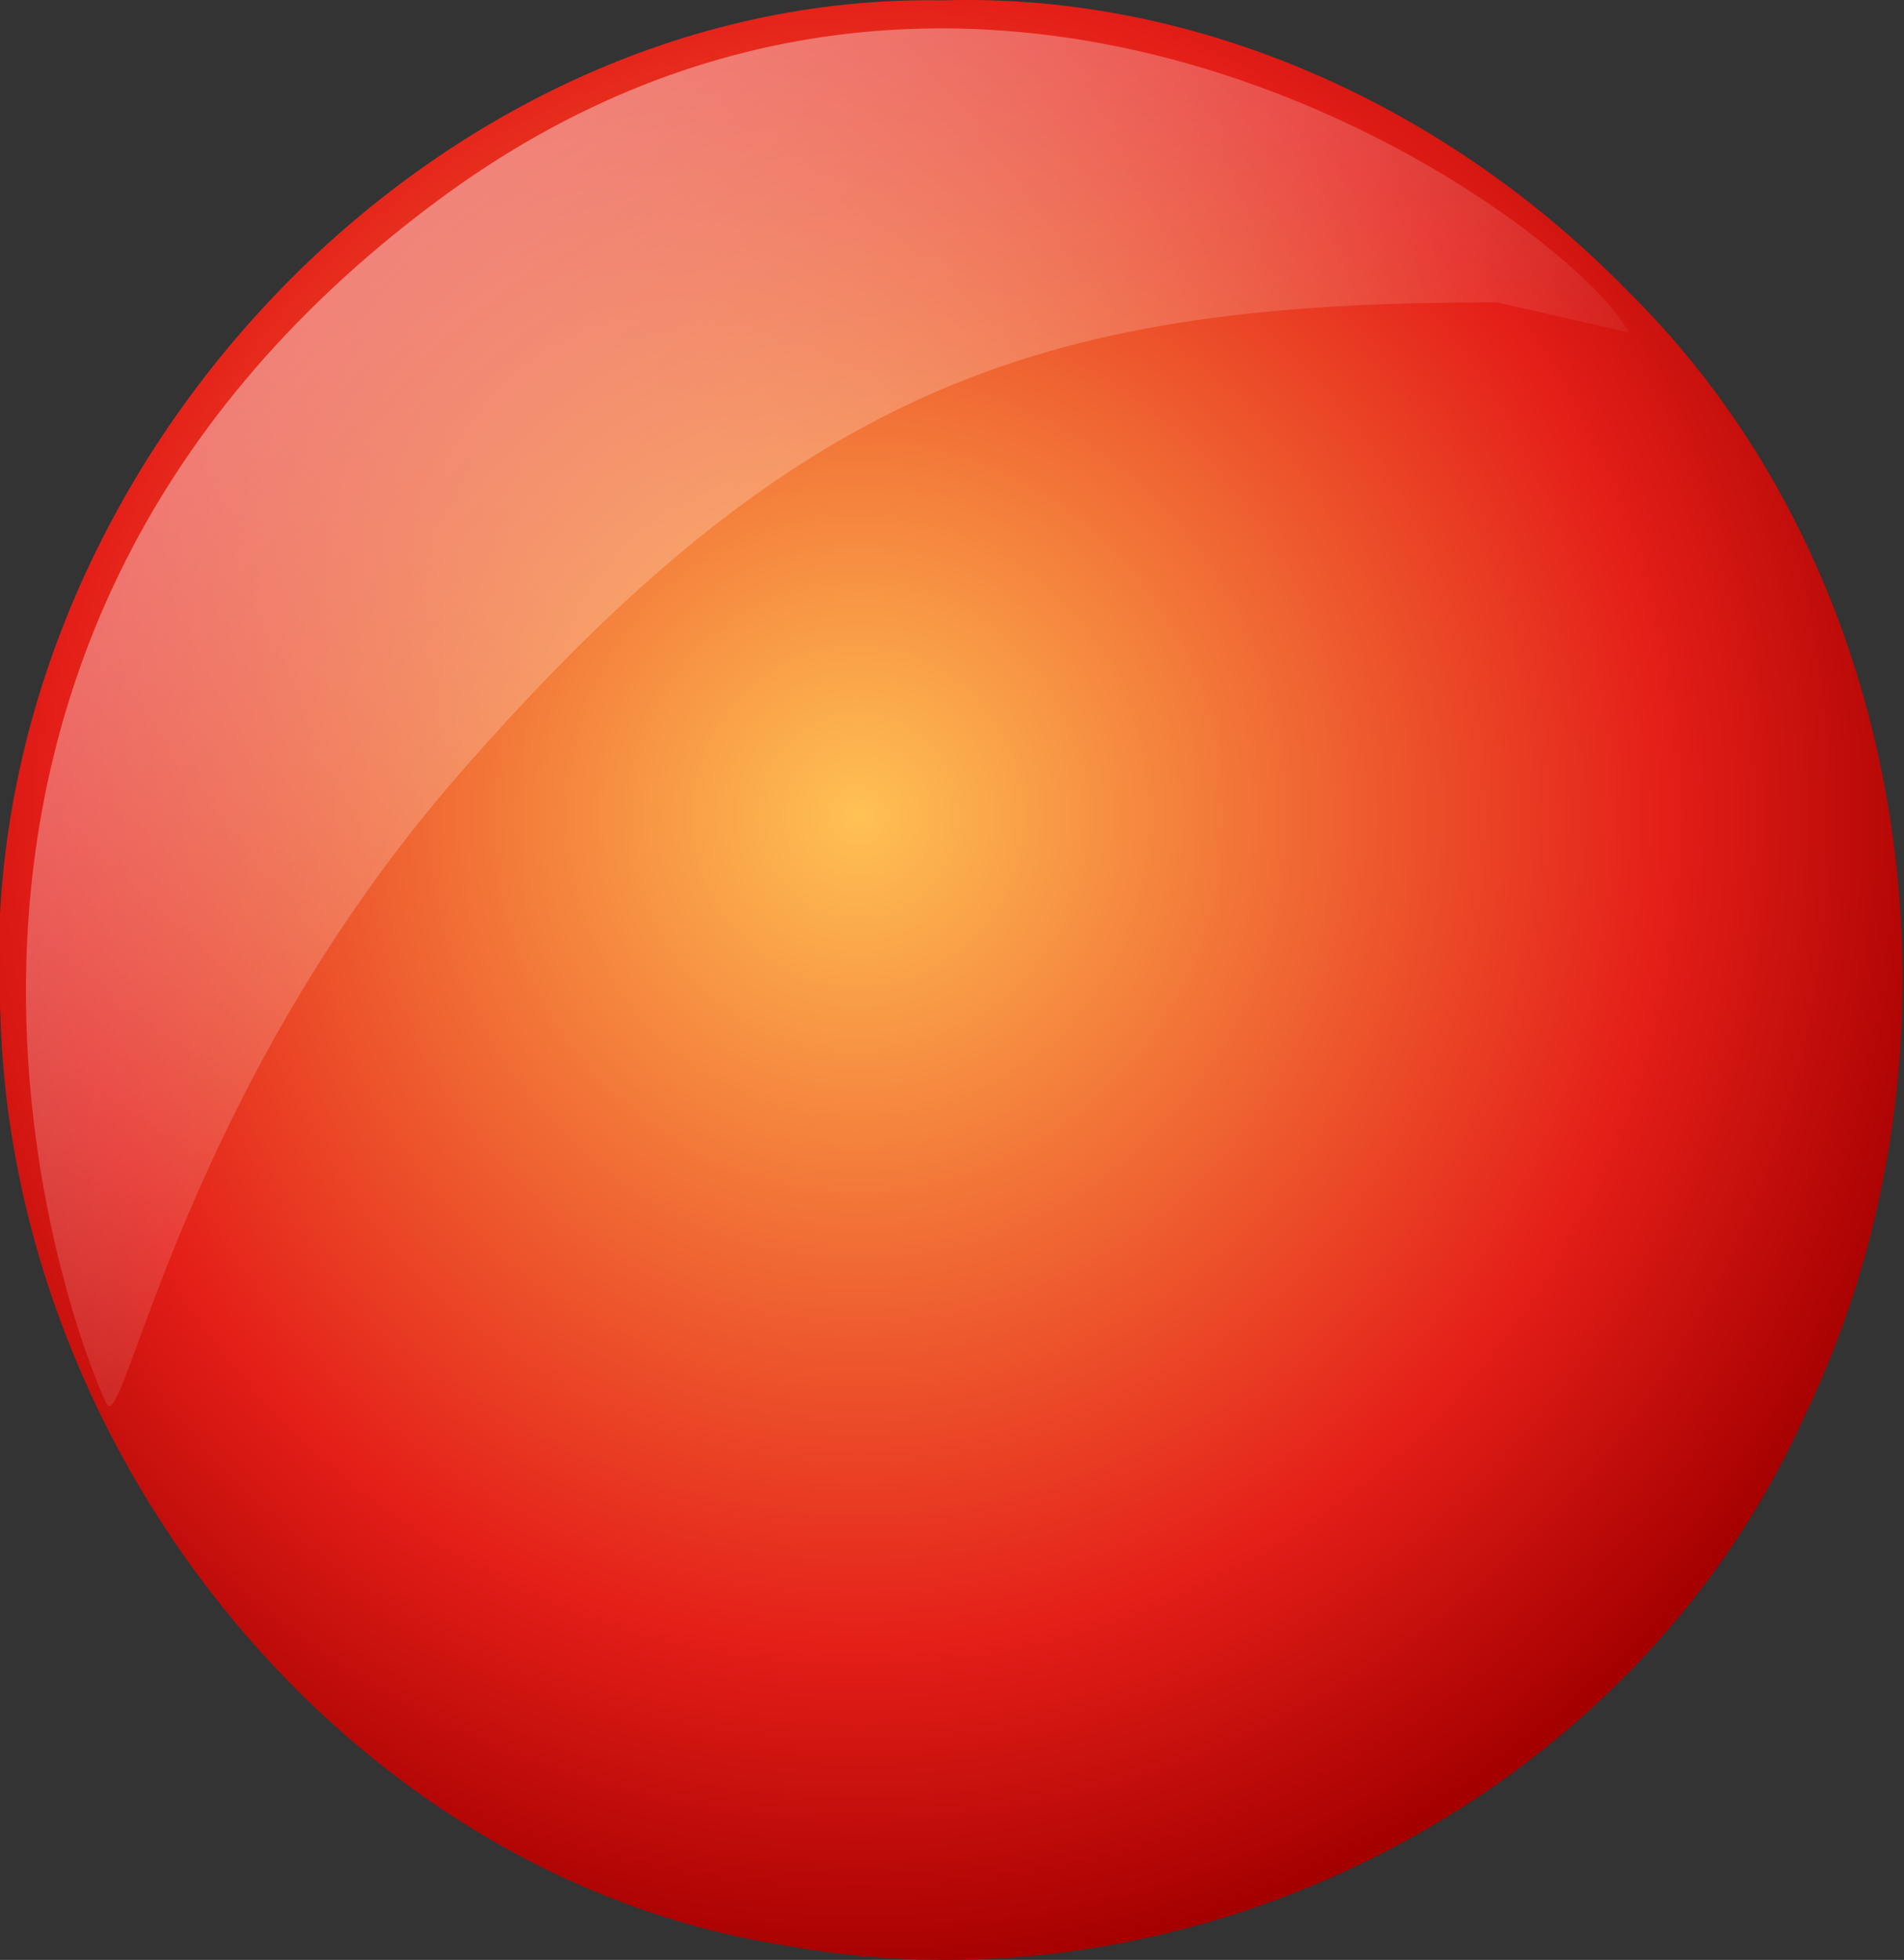 <?xml version="1.0" encoding="UTF-8" standalone="no"?>
<!-- Created with Inkscape (http://www.inkscape.org/) -->

<svg
   xmlns:dc="http://purl.org/dc/elements/1.1/"
   xmlns:cc="http://creativecommons.org/ns#"
   xmlns:rdf="http://www.w3.org/1999/02/22-rdf-syntax-ns#"
   xmlns:svg="http://www.w3.org/2000/svg"
   xmlns="http://www.w3.org/2000/svg"
   xmlns:xlink="http://www.w3.org/1999/xlink"
   xmlns:sodipodi="http://sodipodi.sourceforge.net/DTD/sodipodi-0.dtd"
   xmlns:inkscape="http://www.inkscape.org/namespaces/inkscape"
   width="199.133"
   height="204.939"
   id="svg3439"
   version="1.1"
   inkscape:version="0.48.2 r9819"
   sodipodi:docname="glossy_button_blank_red_rectangle.svg">
  <rect width="100%" height="100%" fill="#333333" stroke="none"/>
  <defs
     id="defs3441">
    <radialGradient
       inkscape:collect="always"
       xlink:href="#linearGradient14086"
       id="radialGradient2359"
       gradientUnits="userSpaceOnUse"
       gradientTransform="matrix(1.449,0,0,1.45,301.667,-377.636)"
       cx="82.13"
       cy="294.443"
       fx="82.13"
       fy="294.443"
       r="34.703" />
    <linearGradient
       id="linearGradient14086">
      <stop
         offset="0"
         style="stop-color:#ffc154;stop-opacity:1;"
         id="stop14088" />
      <stop
         offset="0.719"
         style="stop-color:#e41e18;stop-opacity:1;"
         id="stop14094" />
      <stop
         offset="1"
         style="stop-color:#a50000;stop-opacity:1;"
         id="stop14090" />
    </linearGradient>
    <linearGradient
       inkscape:collect="always"
       xlink:href="#linearGradient2361"
       id="linearGradient2367"
       x1="394.938"
       y1="25.351"
       x2="422.184"
       y2="60.38"
       gradientUnits="userSpaceOnUse" />
    <linearGradient
       inkscape:collect="always"
       id="linearGradient2361">
      <stop
         style="stop-color:#ffffff;stop-opacity:1;"
         offset="0"
         id="stop2363" />
      <stop
         style="stop-color:#ffffff;stop-opacity:0;"
         offset="1"
         id="stop2365" />
    </linearGradient>
    <linearGradient
       y2="60.38"
       x2="422.184"
       y1="25.351"
       x1="394.938"
       gradientUnits="userSpaceOnUse"
       id="linearGradient4494"
       xlink:href="#linearGradient2361"
       inkscape:collect="always" />
  </defs>
  <sodipodi:namedview
     id="base"
     pagecolor="#ffffff"
     bordercolor="#666666"
     borderopacity="1.0"
     inkscape:pageopacity="0.0"
     inkscape:pageshadow="2"
     inkscape:zoom="0.2799099"
     inkscape:cx="99.566365"
     inkscape:cy="102.46969"
     inkscape:document-units="px"
     inkscape:current-layer="layer1"
     showgrid="false"
     inkscape:window-width="1009"
     inkscape:window-height="555"
     inkscape:window-x="534"
     inkscape:window-y="103"
     inkscape:window-maximized="0"
     fit-margin-top="0"
     fit-margin-left="0"
     fit-margin-right="0"
     fit-margin-bottom="0" />
  <g
     inkscape:label="Layer 1"
     inkscape:groupmode="layer"
     id="layer1"
     transform="translate(-196.637,-460.677)">
    <g
       id="g3394"
       transform="matrix(2.34,0,0,2.409,-697.976,427.248)"
       inkscape:export-filename="C:\Buttonsets\g3394.png"
       inkscape:export-xdpi="72"
       inkscape:export-ydpi="72">
      <path
         id="path5634"
         d="m 424.444,13.893 c -23.024,-0.398 -43.567,20.928 -42.113,44.002 0.536,19.355 15.653,37.459 35.049,40.421 18.063,3.238 37.81,-6.161 45.597,-22.999 7.874,-15.823 5.022,-36.442 -7.906,-48.798 -8.034,-8.013 -19.179,-12.964 -30.627,-12.626 z"
         style="fill:url(#radialGradient2359);fill-opacity:1;stroke:none"
         inkscape:connector-curvature="0" />
      <path
         inkscape:export-ydpi="140.69276"
         inkscape:export-filename="F:\Inkscape\Candyshop.png"
         d="m 449.232,27.004 c -19.927,-0.032 -30.997,3.348 -46.343,20.415 -12.479,13.878 -15.058,28.965 -15.824,27.377 -1.925,-3.99 -12.392,-32.495 14.695,-52.132 24.71,-17.914 50.942,1.052 53.357,5.646"
         inkscape:export-xdpi="140.69276"
         sodipodi:nodetypes="csssc"
         id="path5636"
         style="opacity:0.431;fill:url(#linearGradient4494);fill-opacity:1;stroke:none"
         inkscape:connector-curvature="0" />
    </g>
  </g>
</svg>
